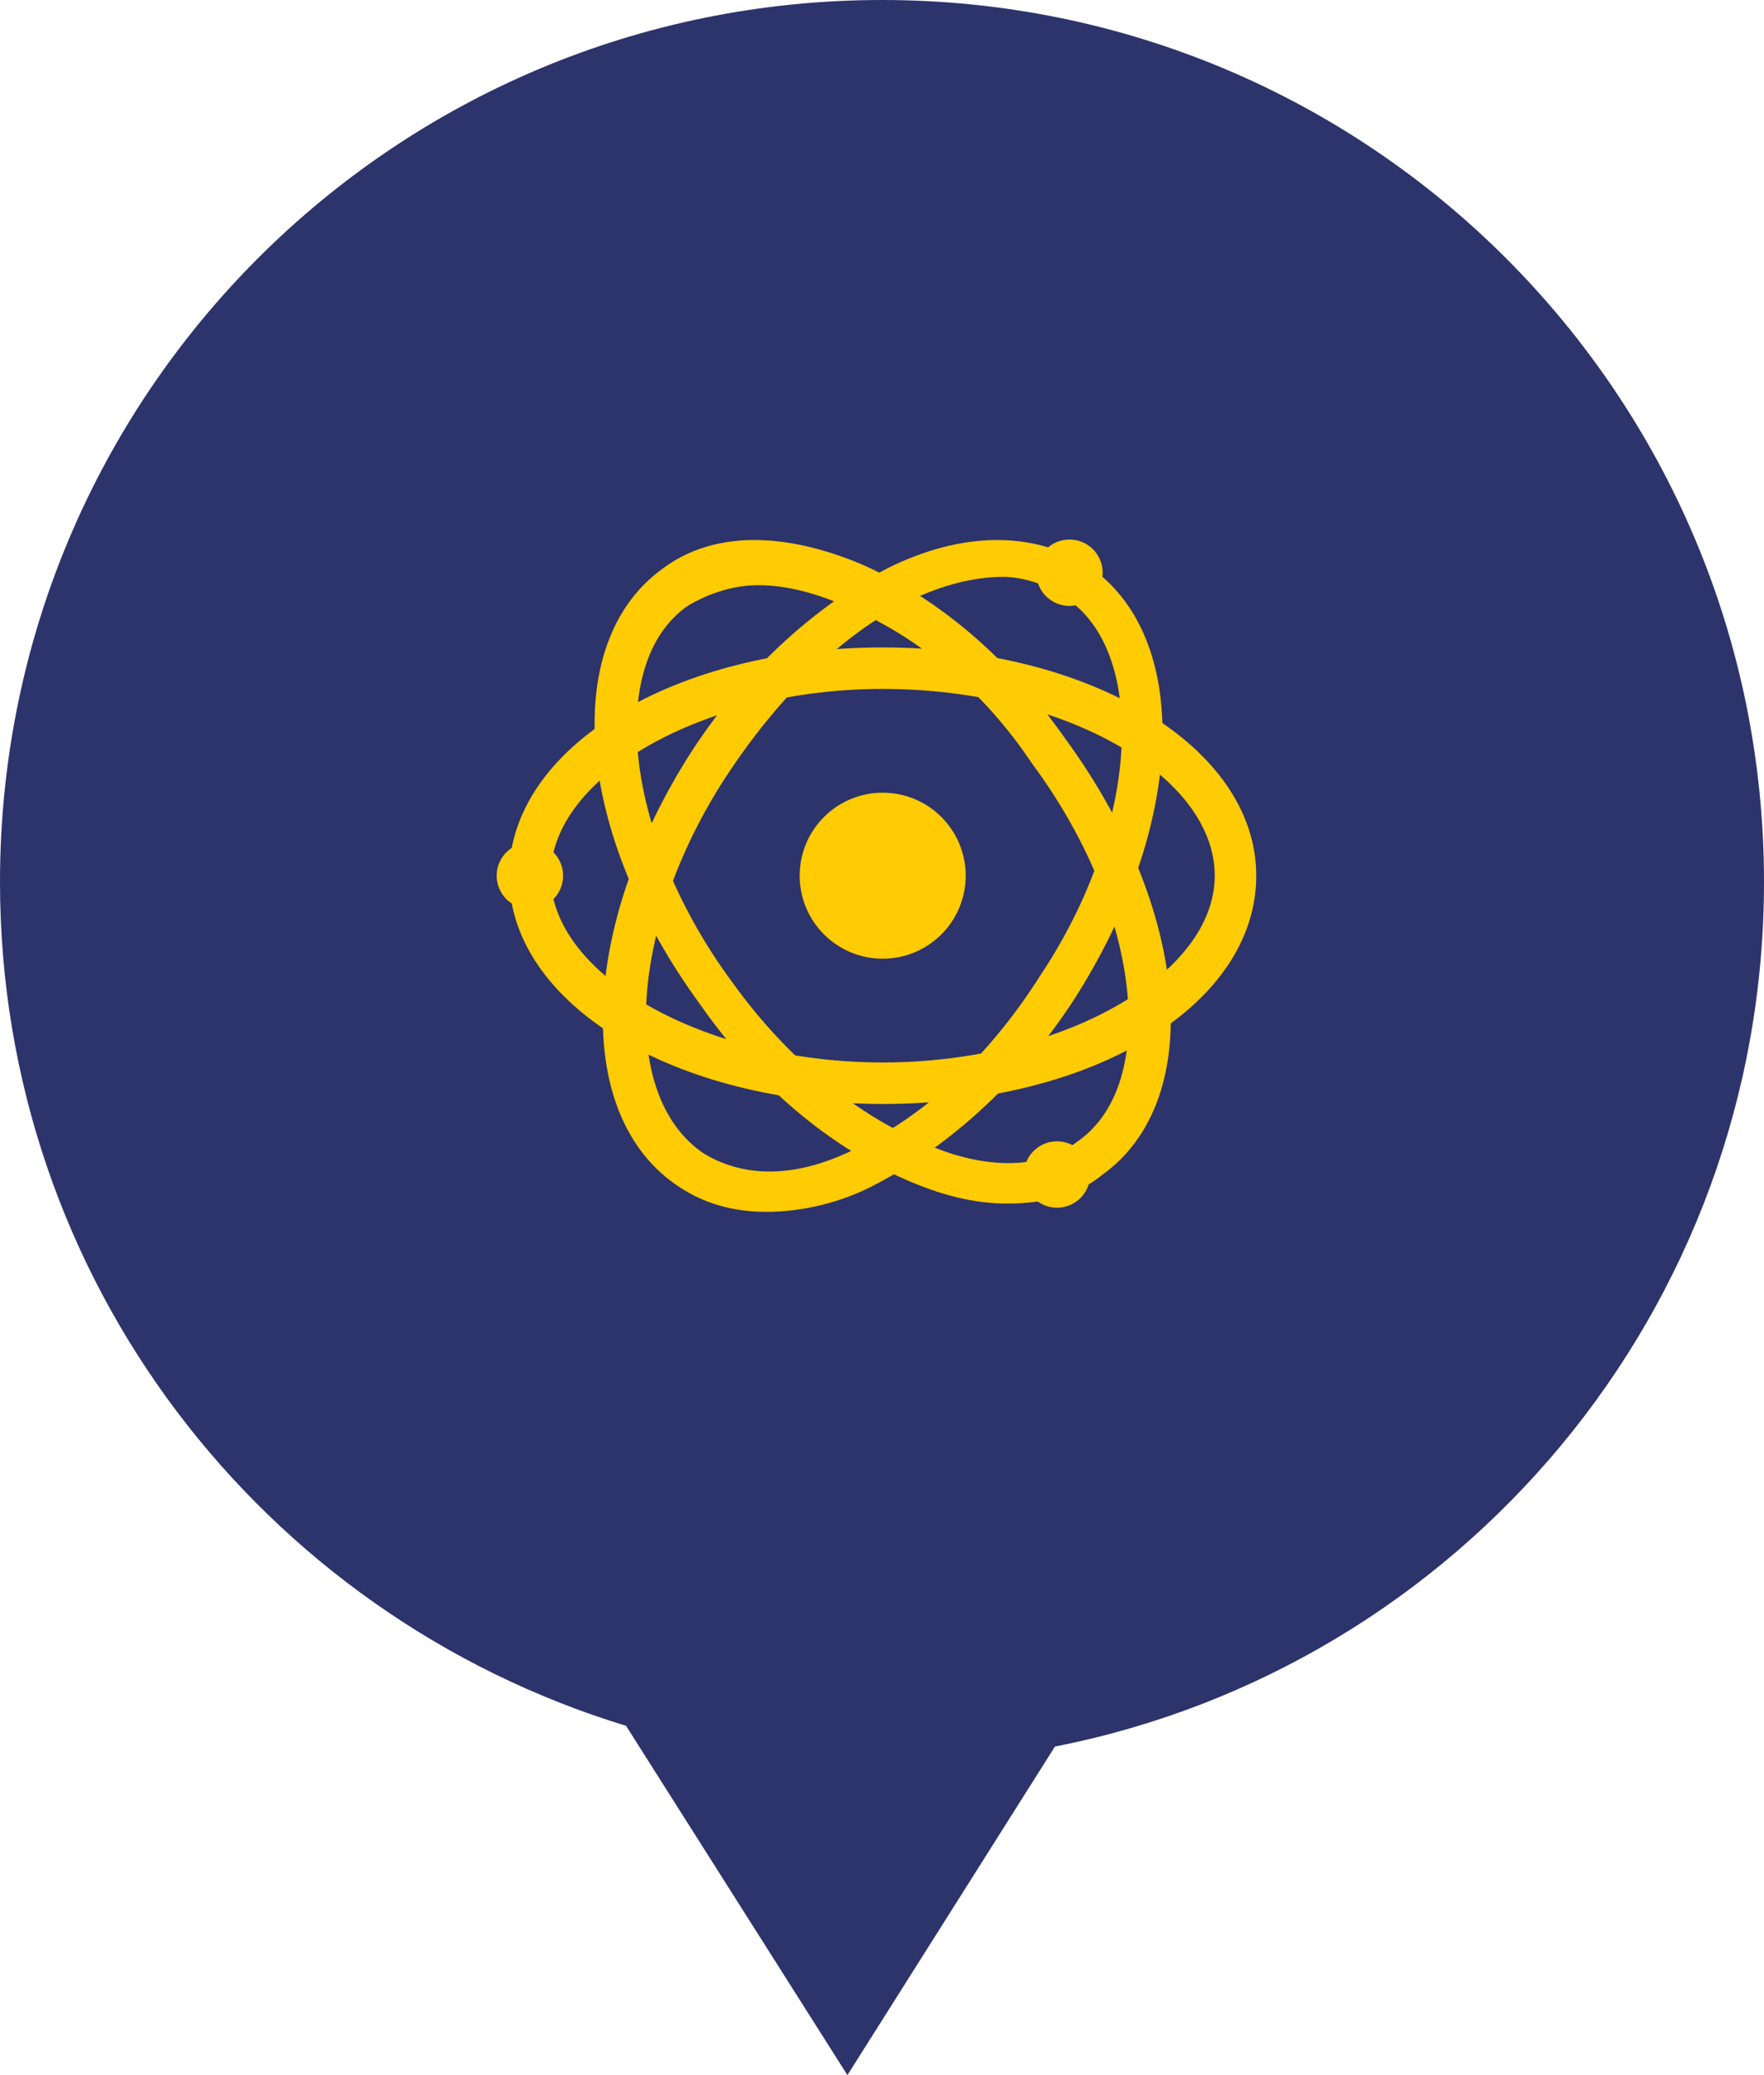 <svg id="Layer_1" xmlns="http://www.w3.org/2000/svg" viewBox="0 0 51 60"><path d="M51 25.5C51 11.4 39.6 0 25.5 0S0 11.4 0 25.5C0 37 7.6 46.7 18.1 49.9L24.5 60l6-9.5C42.2 48.2 51 37.9 51 25.5z" fill="#2d336b"/><g transform="matrix(1.2 0 0 1.2 14 15)" fill="#ffcb03"><circle cx="13.8" cy="15.8" r=".8"/><path d="M6.8 16.7c-.8 0-1.5-.2-2.1-.6-2.6-1.7-2.4-6.3.3-10.5 1.3-2 3-3.5 4.7-4.4 1.8-.9 3.5-.9 4.8-.1 2.6 1.7 2.4 6.3-.3 10.5-1.3 2-3 3.5-4.7 4.4-.9.5-1.9.7-2.7.7zm5.7-15.3c-.7 0-1.5.2-2.3.6-1.6.8-3.1 2.3-4.3 4.1-2.4 3.6-2.7 7.8-.6 9.2 1 .6 2.3.6 3.8-.2 1.6-.8 3.1-2.2 4.3-4.1 2.4-3.6 2.6-7.8.6-9.1-.4-.3-1-.5-1.5-.5z"/><path d="M9.6 14.1c-5 0-9-2.4-9-5.5s4-5.5 9-5.5 9 2.4 9 5.5-3.9 5.5-9 5.5zm0-10c-4.3 0-8 2.1-8 4.5s3.7 4.5 8 4.5 8-2.1 8-4.5-3.6-4.5-8-4.5z"/><path d="M12.6 16.5c-.8 0-1.6-.2-2.5-.6-1.8-.8-3.5-2.2-4.9-4.2-3-4.1-3.4-8.7-.9-10.5C5.5.3 7.2.3 9.1 1.1c1.8.8 3.5 2.2 4.9 4.2 3 4.1 3.4 8.7.9 10.5-.6.5-1.4.7-2.3.7zm-6-14.9c-.6 0-1.2.2-1.7.5-2 1.4-1.5 5.6 1.1 9.1 1.3 1.8 2.9 3.1 4.5 3.8 1.5.7 2.9.7 3.8 0 2-1.4 1.5-5.6-1.1-9.1-1.2-1.8-2.8-3.1-4.5-3.8-.7-.3-1.4-.5-2.1-.5z"/><circle cx="9.6" cy="8.6" r="2"/><circle cx="1.1" cy="8.6" r=".8"/><circle cx="14.1" cy="1.3" r=".8"/></g></svg>